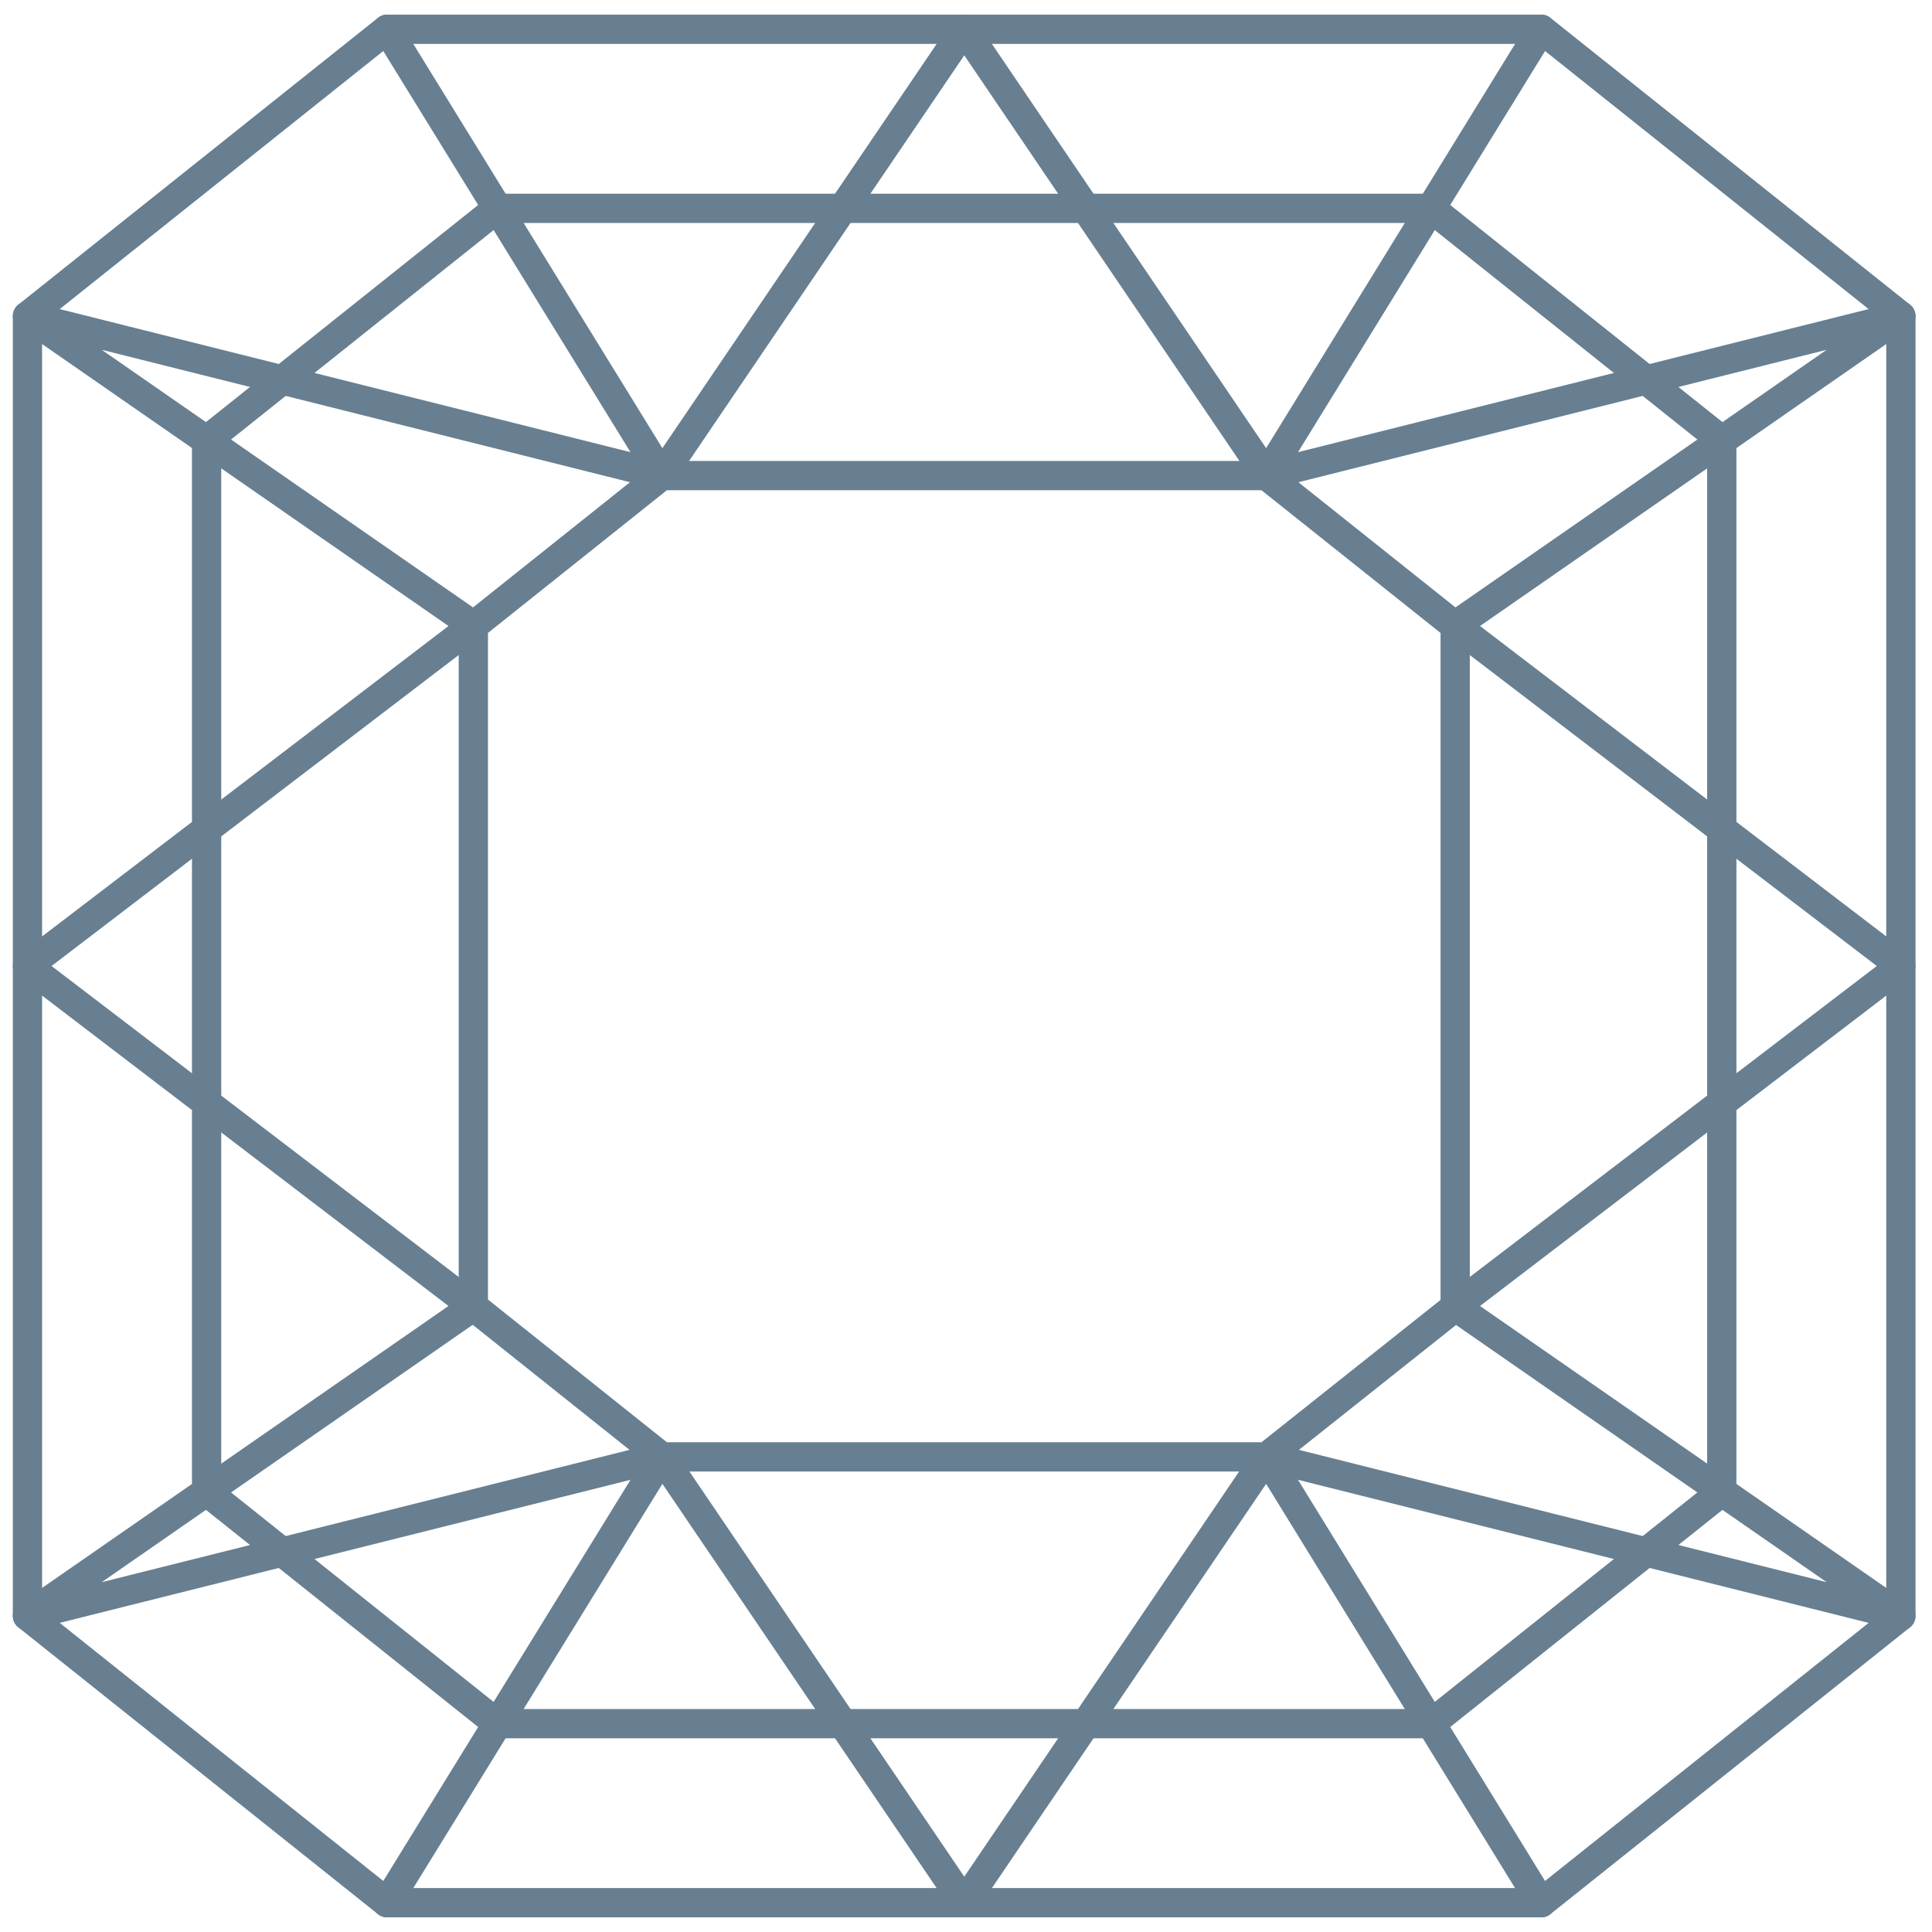 <svg width="66" height="66" viewBox="0 0 66 66" fill="none" xmlns="http://www.w3.org/2000/svg">
<path d="M52.652 64.999H13.223L0.938 55.201V10.798L13.223 1H52.652L64.937 10.798V55.201L52.652 64.999Z" stroke="#677F91" stroke-linecap="round" stroke-linejoin="round"/>
<path d="M48.883 58.883H16.993L7.058 50.958V15.041L16.993 7.117H48.883L58.819 15.041V50.958L48.883 58.883Z" stroke="#677F91" stroke-linecap="round" stroke-linejoin="round"/>
<path d="M43.267 49.77H22.608L16.17 44.635V21.381L22.608 16.246H43.267L49.711 21.381V44.649L43.267 49.77Z" stroke="#677F91" stroke-linecap="round" stroke-linejoin="round"/>
<path d="M13.223 1L22.608 16.23" stroke="#677F91" stroke-linecap="round" stroke-linejoin="round"/>
<path d="M52.652 65L43.273 49.77L32.941 65L22.608 49.77L13.223 65" stroke="#677F91" stroke-linecap="round" stroke-linejoin="round"/>
<path d="M43.273 49.769L64.937 55.201L49.711 44.634L64.937 33L49.711 21.366L64.937 10.798L43.273 16.23L52.652 1" stroke="#677F91" stroke-linecap="round" stroke-linejoin="round"/>
<path d="M22.608 49.769L0.938 55.201L16.17 44.634L0.938 33L16.17 21.366L0.938 10.798L22.608 16.23L32.941 1L43.273 16.23" stroke="#677F91" stroke-linecap="round" stroke-linejoin="round"/>
</svg>
